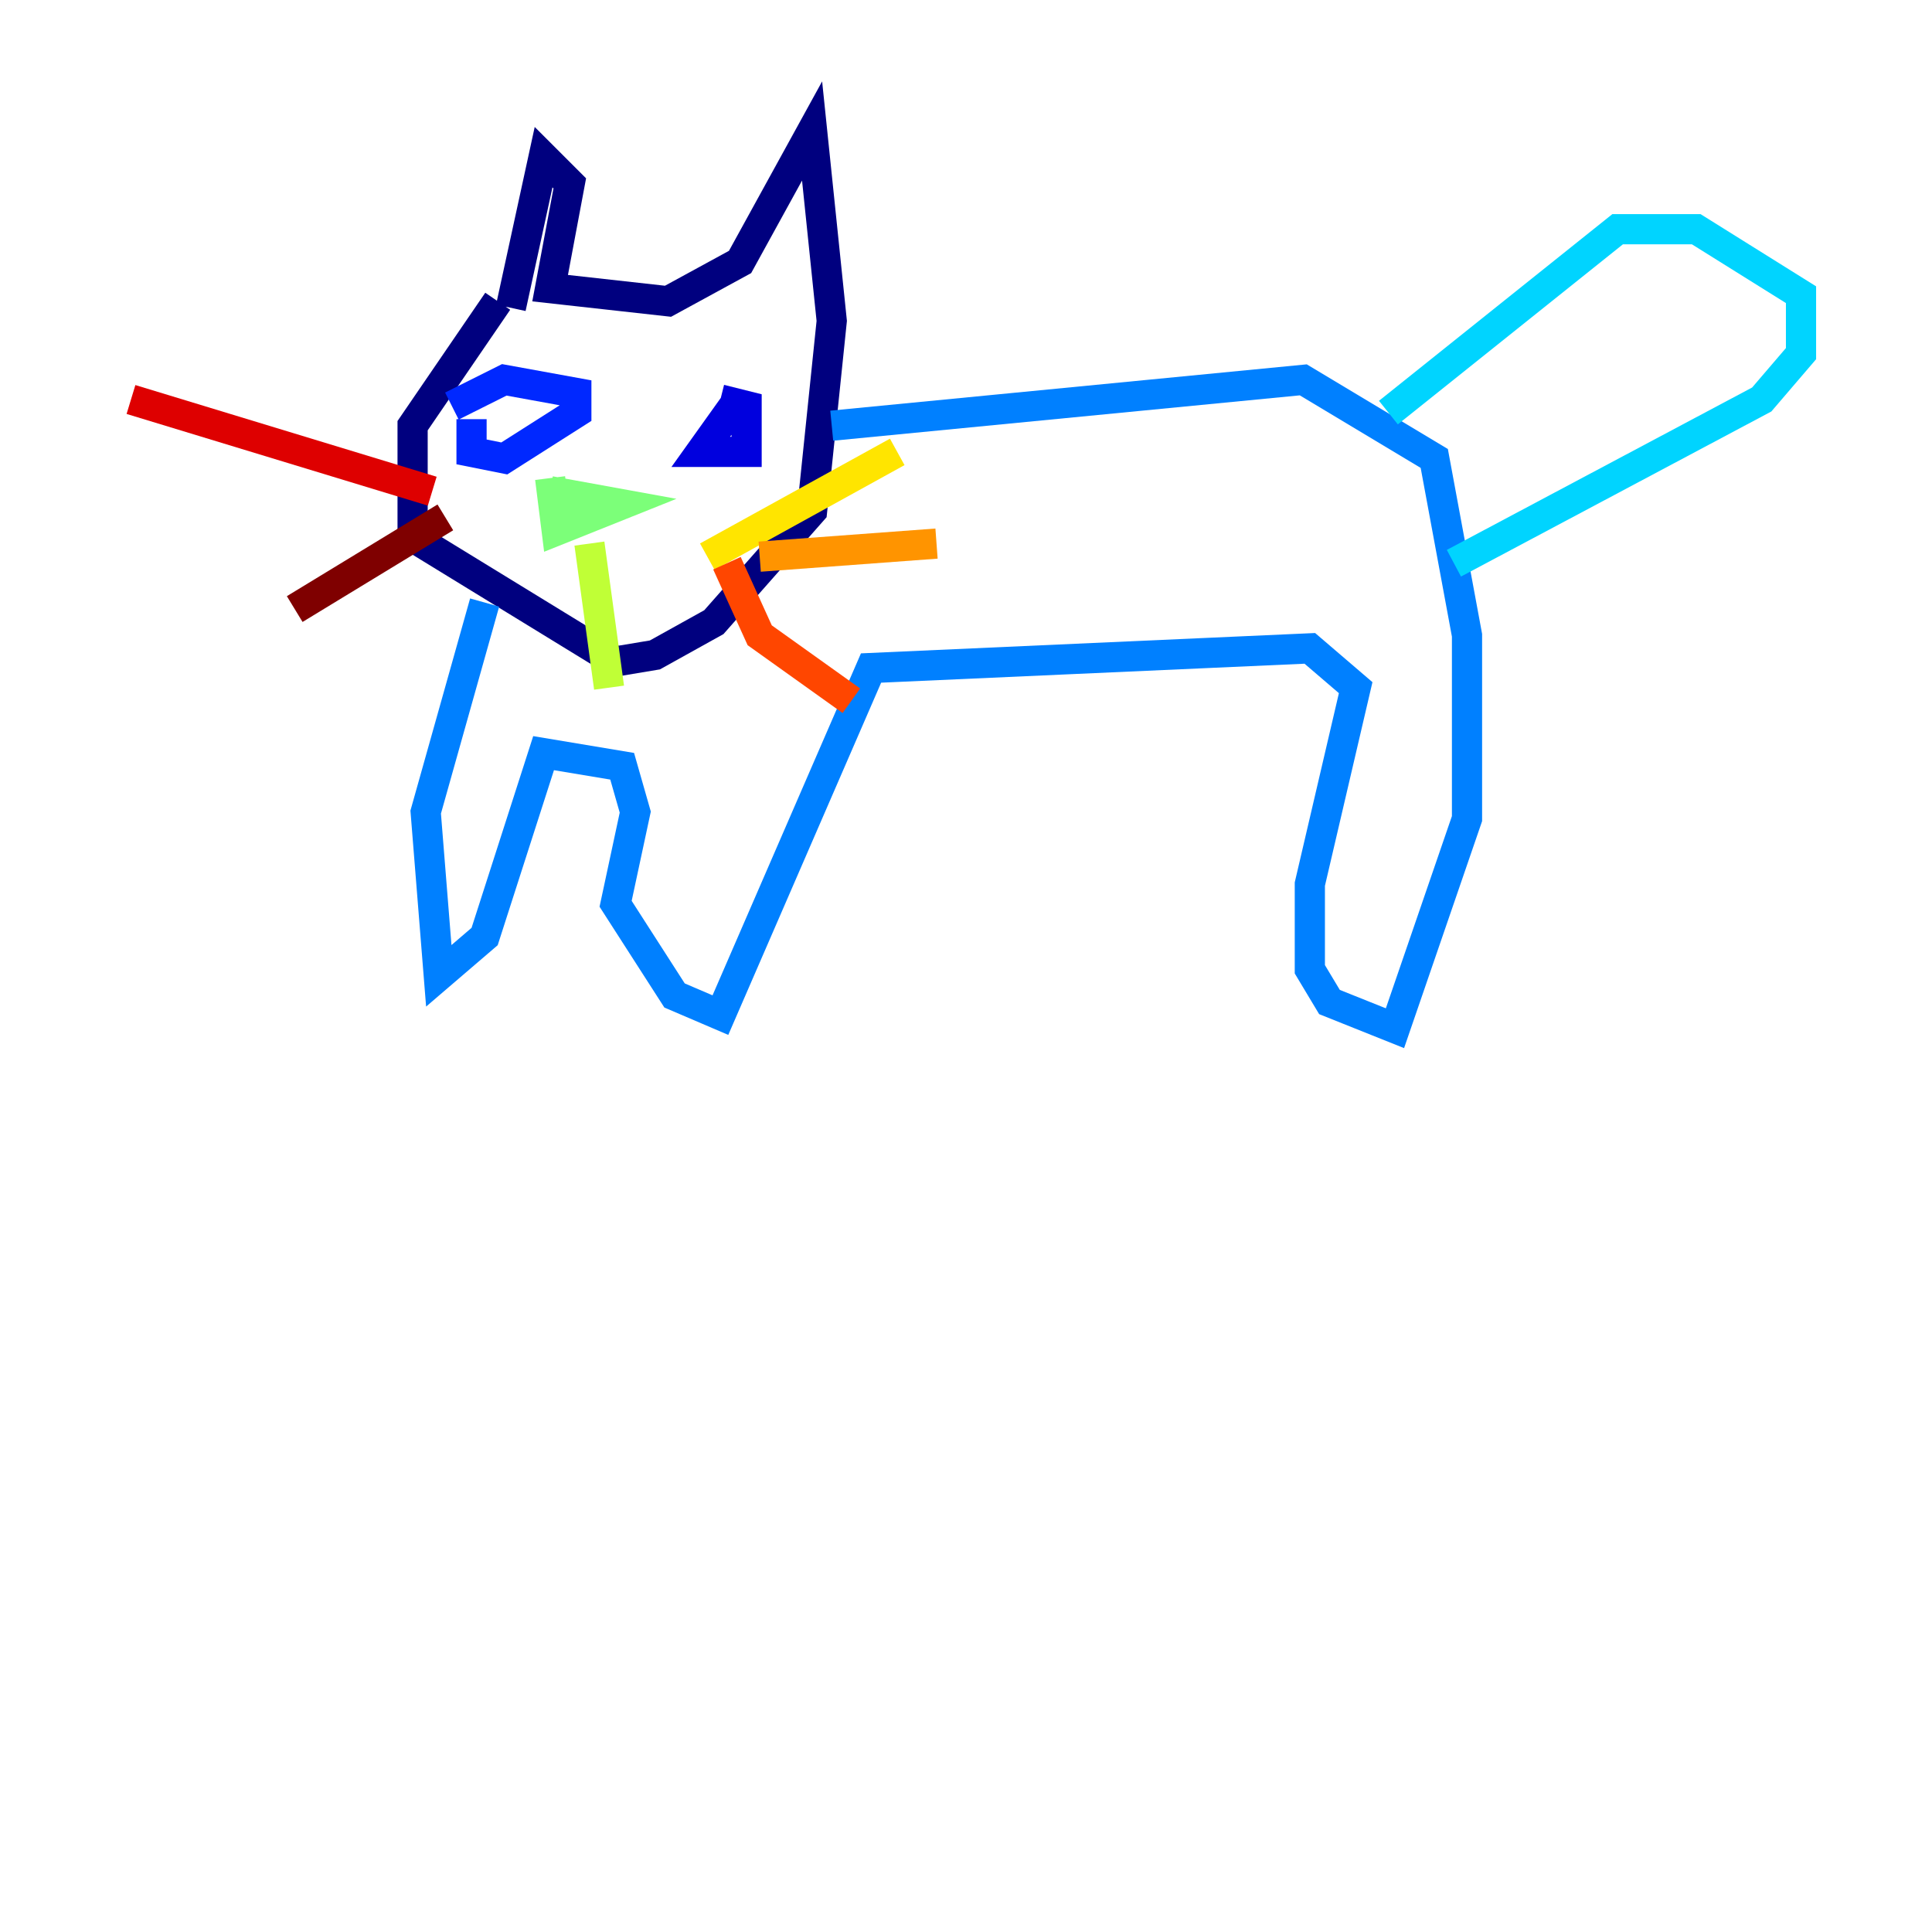 <?xml version="1.0" encoding="utf-8" ?>
<svg baseProfile="tiny" height="128" version="1.2" viewBox="0,0,128,128" width="128" xmlns="http://www.w3.org/2000/svg" xmlns:ev="http://www.w3.org/2001/xml-events" xmlns:xlink="http://www.w3.org/1999/xlink"><defs /><polyline fill="none" points="32.976,19.959 27.336,28.203 27.336,35.58 40.786,43.824 43.39,43.39 47.295,41.22 53.803,33.844 55.105,21.261 53.803,8.678 49.031,17.356 44.258,19.959 36.447,19.091 37.749,12.149 36.014,10.414 33.844,20.393" stroke="#00007f" stroke-width="2" /><polyline fill="none" points="48.597,26.902 46.427,29.939 49.464,29.939 49.464,26.902 47.729,26.468" stroke="#0000de" stroke-width="2" /><polyline fill="none" points="31.241,27.77 31.241,29.939 33.41,30.373 38.183,27.336 38.183,26.034 33.41,25.166 29.939,26.902" stroke="#0028ff" stroke-width="2" /><polyline fill="none" points="55.105,28.203 86.346,25.166 95.024,30.373 97.193,42.088 97.193,54.237 92.42,68.122 88.081,66.386 86.78,64.217 86.78,58.576 89.817,45.559 86.78,42.956 57.709,44.258 47.729,67.254 44.691,65.953 40.786,59.878 42.088,53.803 41.22,50.766 36.014,49.898 32.108,62.047 29.071,64.651 28.203,53.803 32.108,39.919" stroke="#0080ff" stroke-width="2" /><polyline fill="none" points="91.986,27.336 107.173,15.186 112.38,15.186 119.322,19.525 119.322,23.43 116.719,26.468 96.325,37.315" stroke="#00d4ff" stroke-width="2" /><polyline fill="none" points="96.325,37.315 96.325,37.315" stroke="#36ffc0" stroke-width="2" /><polyline fill="none" points="36.447,32.542 41.22,33.41 36.881,35.146 36.447,31.675" stroke="#7cff79" stroke-width="2" /><polyline fill="none" points="39.051,36.014 40.352,45.559" stroke="#c0ff36" stroke-width="2" /><polyline fill="none" points="46.861,36.881 59.444,29.939" stroke="#ffe500" stroke-width="2" /><polyline fill="none" points="50.332,36.881 62.047,36.014" stroke="#ff9400" stroke-width="2" /><polyline fill="none" points="48.163,37.315 50.332,42.088 56.407,46.427" stroke="#ff4600" stroke-width="2" /><polyline fill="none" points="28.637,32.542 8.678,26.468" stroke="#de0000" stroke-width="2" /><polyline fill="none" points="29.505,34.278 19.525,40.352" stroke="#7f0000" stroke-width="2" /></svg>